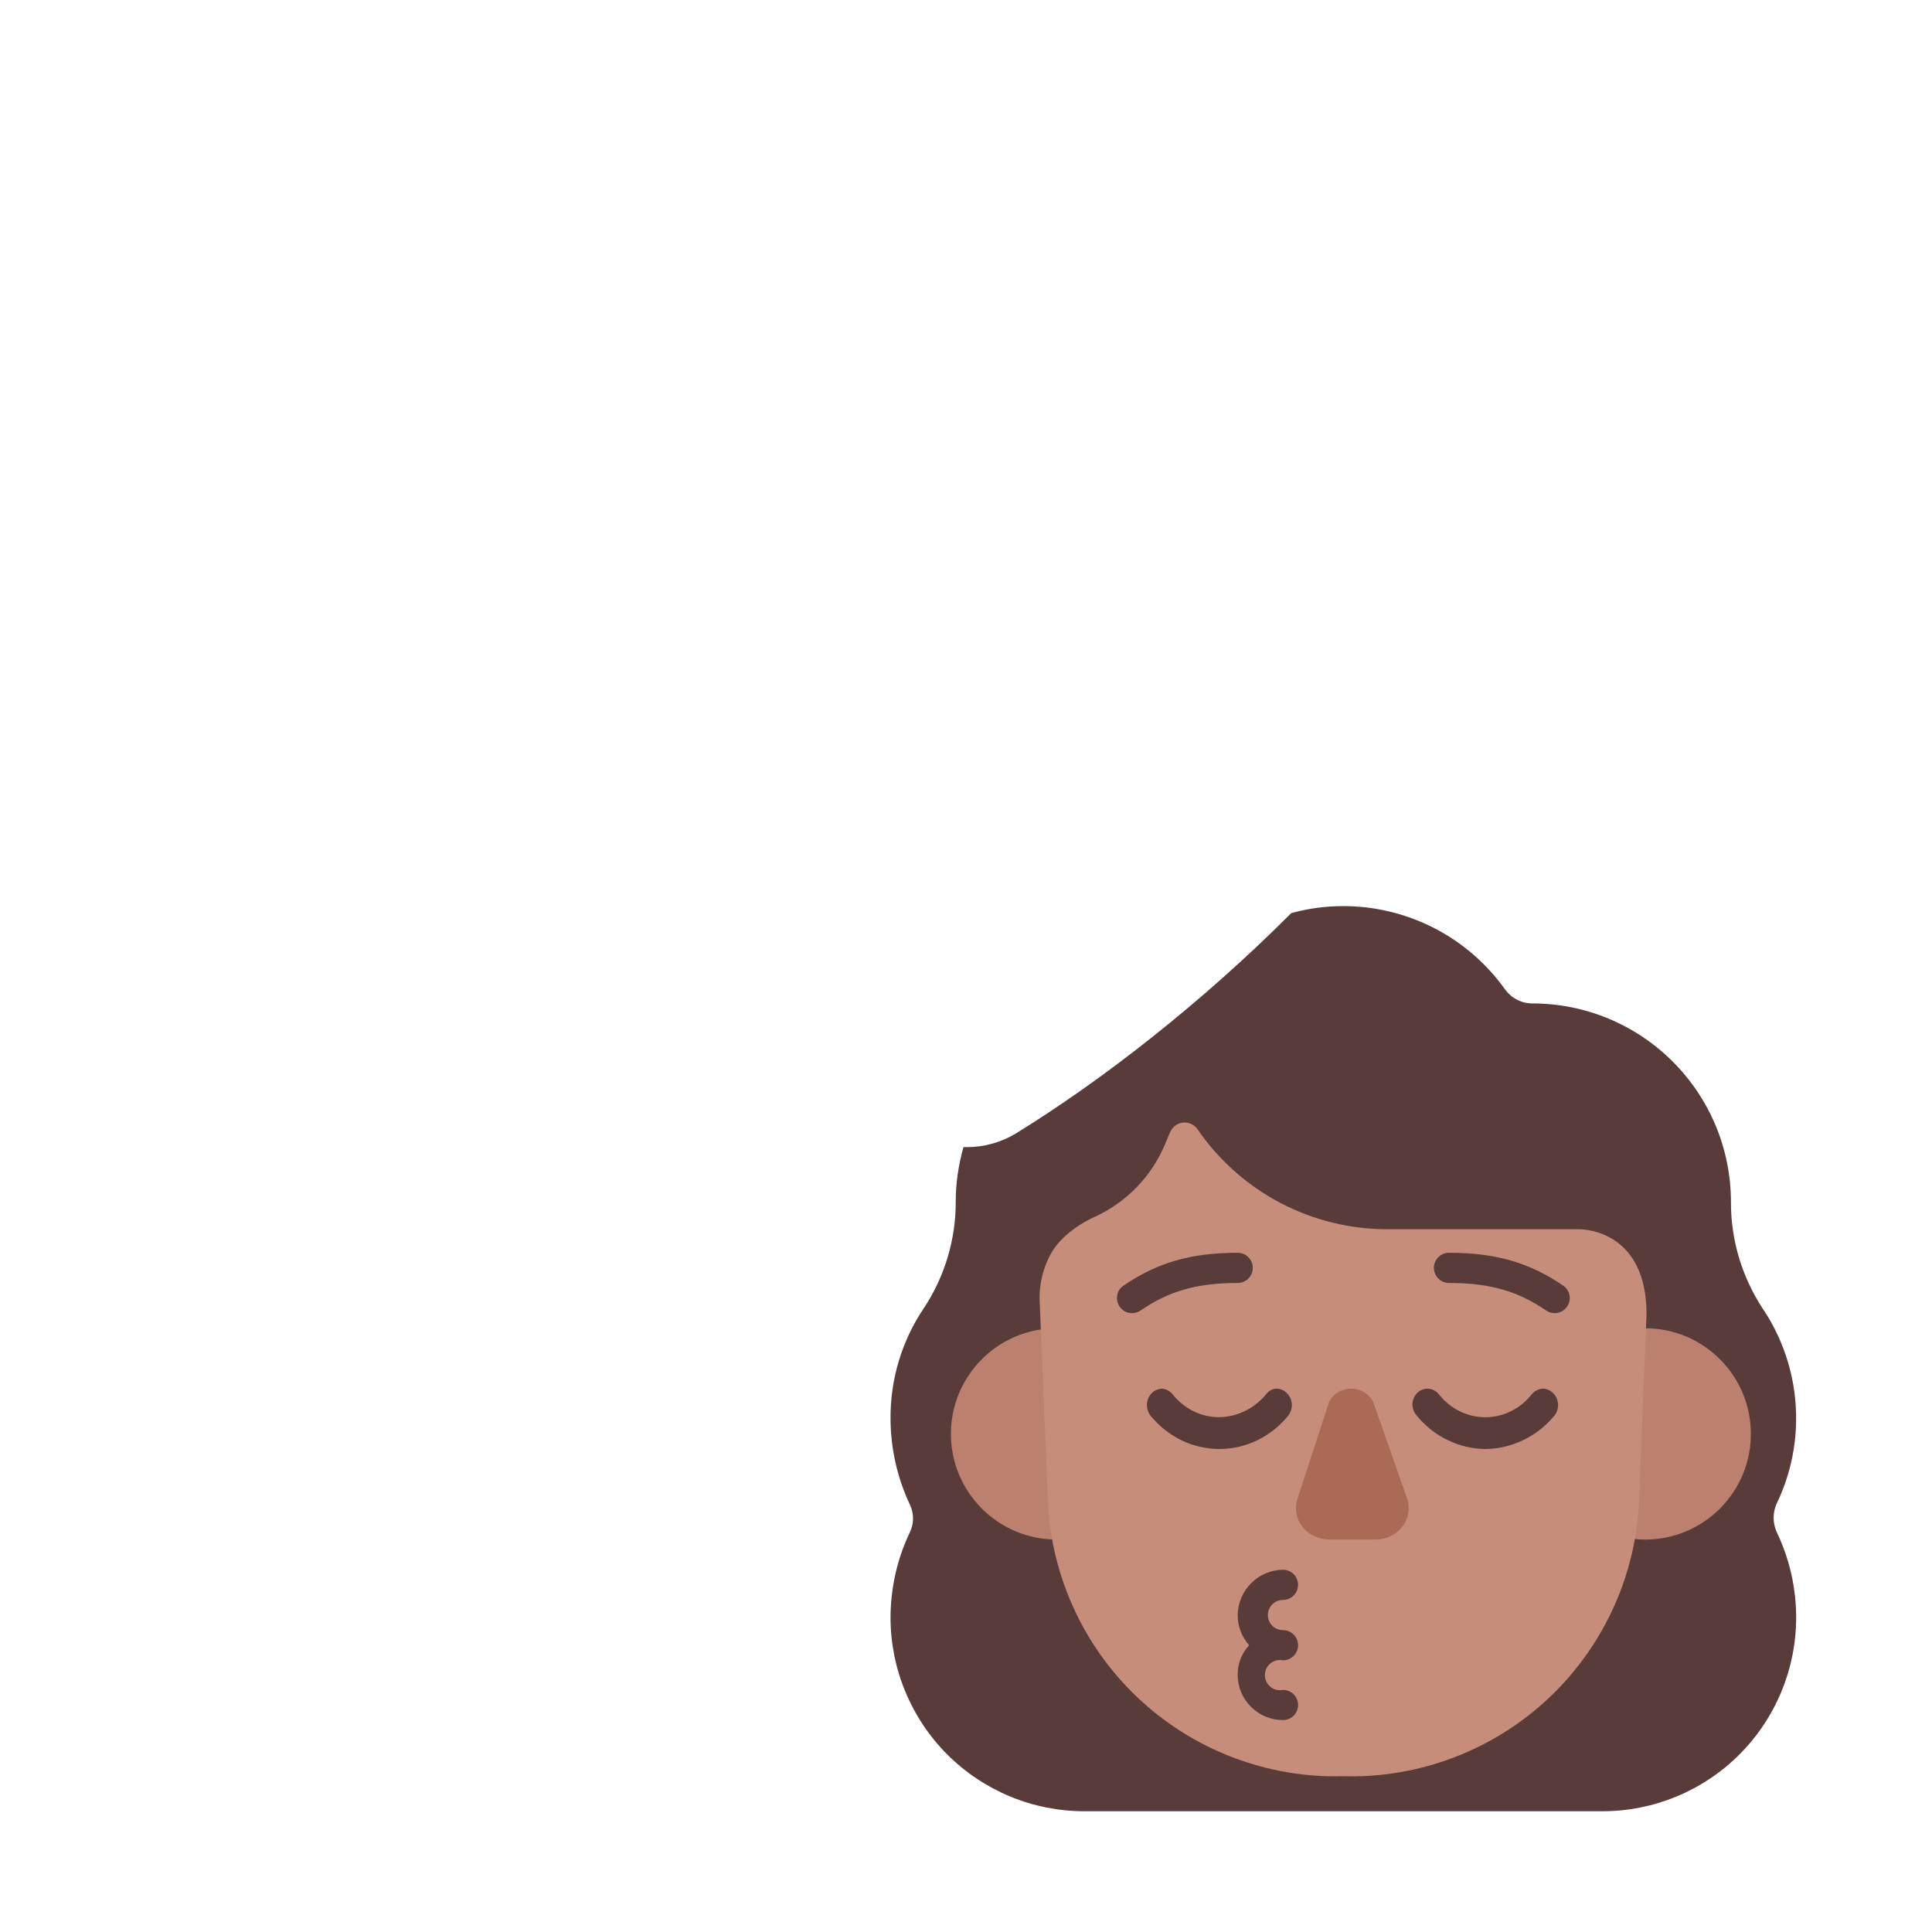 <svg width="32" height="32" viewBox="0 0 32 32" fill="none" xmlns="http://www.w3.org/2000/svg">
<path d="M15.959 18.999C15.977 19 15.996 19 16.015 19C16.3 19 16.579 18.922 16.822 18.776C18.253 17.896 19.918 16.598 21.387 15.124C21.667 15.047 21.957 15.008 22.25 15.008C22.775 15.008 23.291 15.134 23.758 15.374C24.224 15.614 24.626 15.963 24.93 16.39C24.982 16.461 25.049 16.519 25.128 16.559C25.206 16.599 25.292 16.62 25.38 16.62C25.812 16.62 26.24 16.705 26.639 16.87C27.038 17.036 27.401 17.278 27.706 17.584C28.012 17.889 28.254 18.252 28.42 18.651C28.585 19.05 28.67 19.478 28.67 19.91C28.668 20.539 28.853 21.155 29.2 21.68C29.517 22.154 29.704 22.702 29.742 23.271C29.781 23.839 29.67 24.408 29.42 24.92C29.39 24.993 29.375 25.072 29.377 25.151C29.378 25.23 29.397 25.308 29.43 25.38C29.64 25.82 29.75 26.302 29.75 26.79C29.75 27.641 29.412 28.458 28.81 29.06C28.208 29.662 27.392 30 26.54 30H17.96C17.539 30 17.121 29.917 16.732 29.756C16.342 29.594 15.988 29.358 15.69 29.06C15.392 28.762 15.156 28.408 14.995 28.018C14.833 27.629 14.75 27.212 14.75 26.79C14.751 26.302 14.86 25.82 15.07 25.38C15.105 25.308 15.123 25.23 15.123 25.15C15.123 25.07 15.105 24.992 15.07 24.92C14.861 24.476 14.752 23.991 14.75 23.5C14.745 22.849 14.936 22.21 15.3 21.67C15.648 21.145 15.832 20.529 15.83 19.9C15.831 19.592 15.875 19.289 15.959 18.999Z" fill="#593B39"/>
<path d="M19.25 23.75C19.25 24.716 18.466 25.5 17.5 25.5C16.534 25.5 15.75 24.716 15.75 23.75C15.75 22.784 16.534 22 17.5 22C18.466 22 19.25 22.784 19.25 23.75Z" fill="#BB806E"/>
<path d="M29 23.75C29 24.716 28.216 25.5 27.25 25.5C26.284 25.5 25.5 24.716 25.5 23.75C25.5 22.784 26.284 22 27.25 22C28.216 22 29 22.784 29 23.75Z" fill="#BB806E"/>
<path d="M26.152 20.36H22.982C22.361 20.361 21.75 20.21 21.201 19.921C20.652 19.631 20.182 19.212 19.832 18.7C19.805 18.663 19.768 18.633 19.726 18.615C19.684 18.596 19.638 18.589 19.592 18.594C19.546 18.599 19.503 18.616 19.466 18.644C19.429 18.671 19.4 18.708 19.382 18.75L19.302 18.94C19.078 19.482 18.656 19.918 18.122 20.16C17.825 20.295 17.545 20.517 17.411 20.757C17.269 21.011 17.203 21.3 17.222 21.59L17.352 24.75C17.365 25.379 17.502 26 17.756 26.575C18.009 27.151 18.374 27.671 18.83 28.105C19.285 28.539 19.822 28.879 20.409 29.104C20.997 29.33 21.623 29.438 22.252 29.42C22.881 29.438 23.507 29.33 24.094 29.104C24.681 28.879 25.218 28.539 25.674 28.105C26.129 27.671 26.494 27.151 26.748 26.575C27.002 26 27.139 25.379 27.152 24.75L27.272 21.75C27.262 20.45 26.332 20.36 26.152 20.36Z" fill="#C68D7B"/>
<path d="M22.009 23.234L21.489 24.829C21.464 24.906 21.458 24.988 21.473 25.067C21.487 25.146 21.521 25.222 21.571 25.287C21.622 25.352 21.687 25.405 21.763 25.442C21.839 25.478 21.923 25.498 22.009 25.499H22.749C22.837 25.504 22.926 25.489 23.007 25.455C23.088 25.421 23.16 25.368 23.215 25.302C23.27 25.236 23.307 25.159 23.323 25.077C23.34 24.994 23.335 24.909 23.309 24.829L22.749 23.234C22.718 23.165 22.667 23.106 22.601 23.064C22.535 23.022 22.458 23 22.379 23C22.299 23 22.222 23.022 22.156 23.064C22.09 23.106 22.039 23.165 22.009 23.234Z" fill="#AB6A55"/>
<path d="M21.044 23.028C21.077 23.009 21.114 23 21.151 23C21.199 23.003 21.245 23.019 21.284 23.047C21.323 23.076 21.354 23.115 21.374 23.16C21.393 23.206 21.401 23.256 21.395 23.306C21.389 23.355 21.371 23.402 21.341 23.442C21.201 23.617 21.025 23.757 20.828 23.854C20.63 23.95 20.414 24 20.197 24C19.979 24 19.763 23.95 19.565 23.854C19.368 23.757 19.192 23.617 19.052 23.442C19.022 23.402 19.004 23.355 18.998 23.306C18.992 23.256 19 23.206 19.019 23.16C19.039 23.115 19.07 23.076 19.109 23.047C19.148 23.019 19.194 23.003 19.241 23C19.278 23.002 19.314 23.013 19.347 23.031C19.38 23.049 19.409 23.074 19.431 23.105C19.525 23.221 19.642 23.313 19.773 23.377C19.904 23.44 20.047 23.473 20.192 23.473C20.337 23.471 20.481 23.438 20.613 23.374C20.746 23.311 20.864 23.219 20.962 23.105C20.983 23.073 21.011 23.046 21.044 23.028Z" fill="#593B39"/>
<path d="M25.45 23.029C25.485 23.011 25.523 23.001 25.561 23C25.609 23.003 25.655 23.019 25.694 23.048C25.733 23.076 25.764 23.115 25.784 23.16C25.803 23.206 25.811 23.256 25.805 23.306C25.799 23.356 25.781 23.403 25.751 23.442C25.608 23.616 25.432 23.755 25.233 23.851C25.035 23.947 24.82 23.998 24.601 24C24.384 23.998 24.171 23.947 23.974 23.851C23.777 23.755 23.602 23.615 23.461 23.442C23.428 23.404 23.406 23.357 23.398 23.305C23.39 23.254 23.396 23.202 23.417 23.155C23.437 23.108 23.47 23.068 23.512 23.04C23.554 23.013 23.602 22.999 23.651 23C23.688 23.002 23.724 23.013 23.757 23.031C23.79 23.049 23.819 23.075 23.841 23.105C23.935 23.221 24.052 23.314 24.183 23.377C24.314 23.441 24.457 23.474 24.601 23.474C24.746 23.474 24.889 23.441 25.02 23.377C25.151 23.314 25.267 23.221 25.361 23.105C25.385 23.073 25.415 23.047 25.45 23.029Z" fill="#593B39"/>
<path d="M18.891 21.706C19.343 21.398 19.795 21.25 20.5 21.25C20.638 21.25 20.75 21.138 20.75 21C20.75 20.862 20.638 20.75 20.5 20.75C19.705 20.75 19.152 20.923 18.609 21.294C18.495 21.371 18.466 21.527 18.544 21.641C18.621 21.755 18.777 21.784 18.891 21.706Z" fill="#593B39"/>
<path d="M24 20.75C23.862 20.75 23.75 20.862 23.75 21C23.75 21.138 23.862 21.25 24 21.25C24.705 21.25 25.157 21.398 25.609 21.706C25.723 21.784 25.879 21.755 25.956 21.641C26.034 21.527 26.005 21.371 25.891 21.294C25.348 20.923 24.795 20.75 24 20.75Z" fill="#593B39"/>
<path d="M21.25 28.49C21.316 28.49 21.38 28.464 21.427 28.417C21.474 28.37 21.5 28.306 21.5 28.24C21.5 28.174 21.474 28.11 21.427 28.063C21.38 28.016 21.316 27.99 21.25 27.99C21.214 27.997 21.176 27.997 21.14 27.988C21.104 27.979 21.071 27.962 21.042 27.939C21.013 27.915 20.99 27.886 20.974 27.852C20.959 27.819 20.95 27.782 20.95 27.745C20.95 27.708 20.959 27.671 20.974 27.638C20.99 27.604 21.013 27.575 21.042 27.551C21.071 27.528 21.104 27.511 21.14 27.502C21.176 27.493 21.214 27.493 21.25 27.5C21.316 27.5 21.38 27.474 21.427 27.427C21.474 27.38 21.5 27.316 21.5 27.25C21.5 27.184 21.474 27.12 21.427 27.073C21.38 27.026 21.316 27 21.25 27C21.184 27 21.12 26.974 21.073 26.927C21.026 26.88 21 26.816 21 26.75C21 26.684 21.026 26.62 21.073 26.573C21.12 26.526 21.184 26.5 21.25 26.5C21.316 26.5 21.38 26.474 21.427 26.427C21.474 26.38 21.5 26.316 21.5 26.25C21.5 26.184 21.474 26.12 21.427 26.073C21.38 26.026 21.316 26 21.25 26C21.052 26.003 20.863 26.082 20.723 26.223C20.582 26.363 20.503 26.552 20.5 26.75C20.499 26.934 20.567 27.113 20.69 27.25C20.566 27.383 20.498 27.558 20.5 27.74C20.5 27.939 20.579 28.13 20.72 28.27C20.86 28.411 21.051 28.49 21.25 28.49Z" fill="#593B39"/>
</svg>
